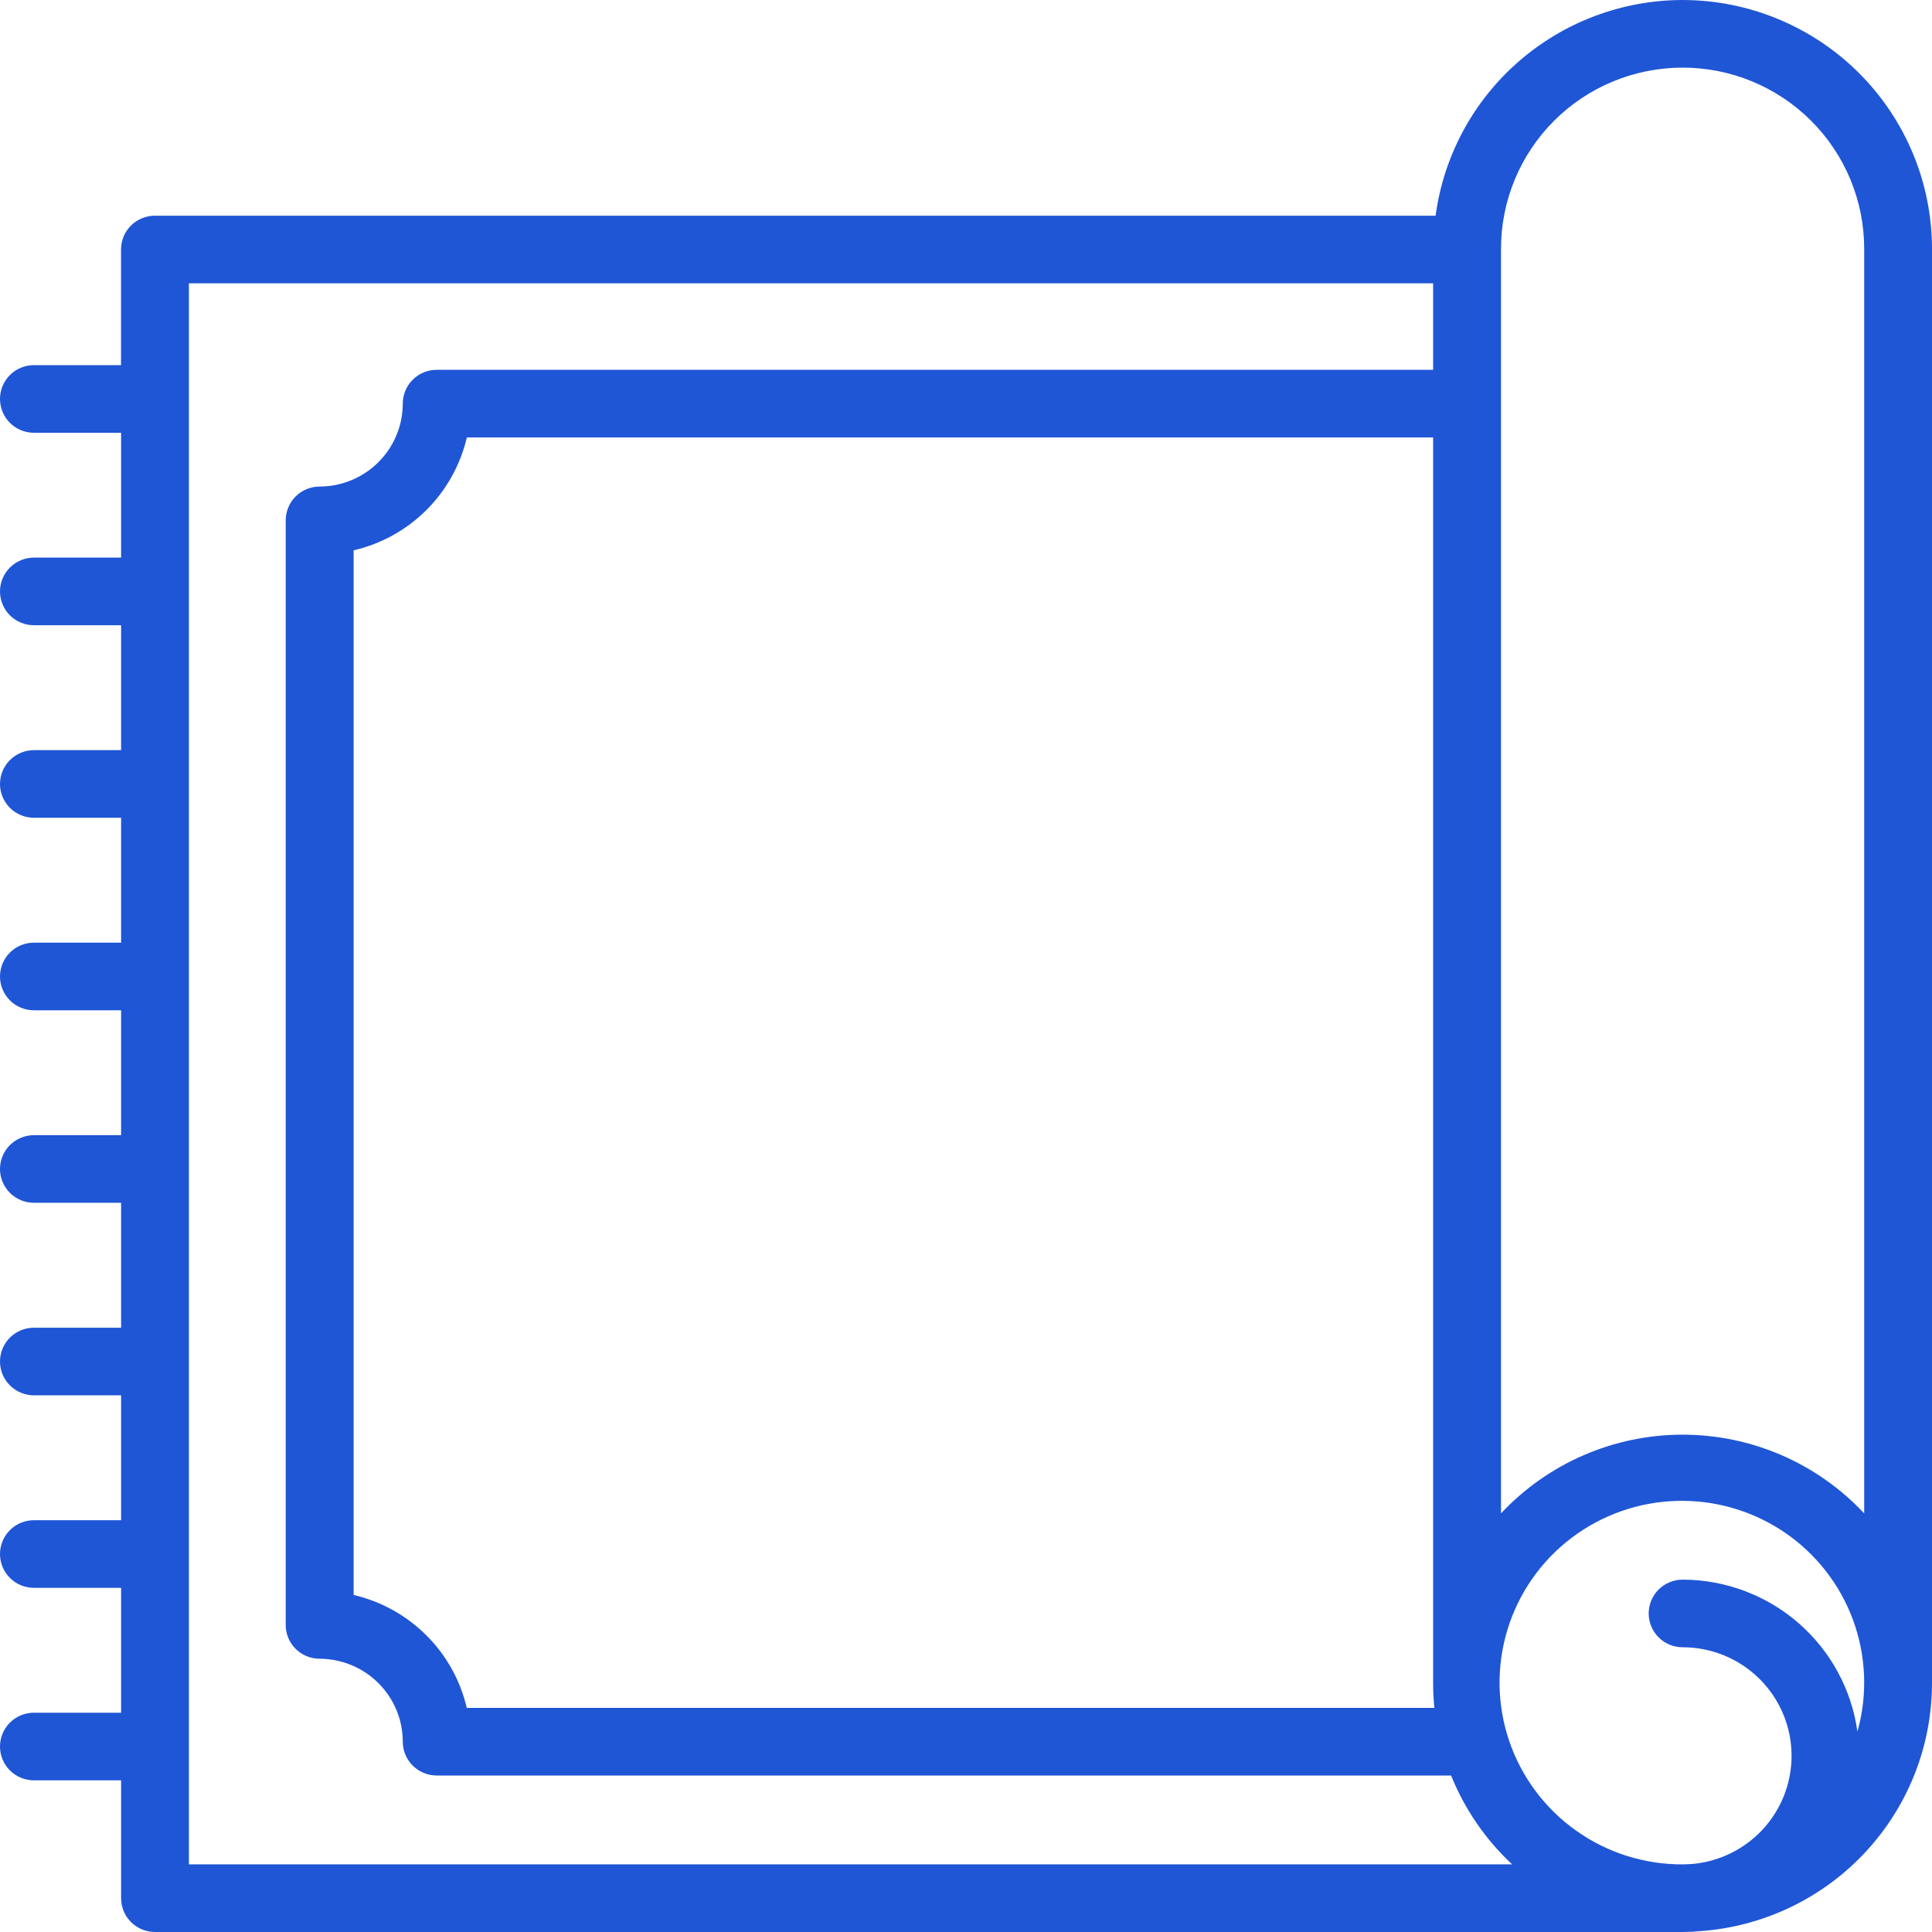 <svg width="50" height="50" viewBox="0 0 50 50" fill="none" xmlns="http://www.w3.org/2000/svg">
<path d="M43.543 0C41.981 0.003 40.473 0.57 39.298 1.596C38.123 2.622 37.361 4.038 37.153 5.582H4.009C3.776 5.582 3.553 5.674 3.389 5.838C3.224 6.002 3.132 6.225 3.132 6.457V9.45H0.878C0.645 9.45 0.422 9.542 0.257 9.706C0.092 9.87 0 10.093 0 10.325C0 10.557 0.092 10.78 0.257 10.944C0.422 11.108 0.645 11.2 0.878 11.2H3.134V14.431H0.878C0.645 14.431 0.422 14.524 0.257 14.688C0.092 14.852 0 15.074 0 15.306C0 15.539 0.092 15.761 0.257 15.925C0.422 16.089 0.645 16.181 0.878 16.181H3.134V19.414H0.878C0.762 19.414 0.648 19.437 0.542 19.481C0.435 19.525 0.339 19.589 0.257 19.67C0.176 19.752 0.111 19.848 0.067 19.954C0.023 20.06 0 20.174 0 20.289C0 20.404 0.023 20.518 0.067 20.624C0.111 20.73 0.176 20.826 0.257 20.908C0.339 20.989 0.435 21.053 0.542 21.097C0.648 21.141 0.762 21.164 0.878 21.164H3.134V24.396H0.878C0.645 24.396 0.422 24.488 0.257 24.652C0.092 24.816 0 25.039 0 25.271C0 25.503 0.092 25.726 0.257 25.89C0.422 26.054 0.645 26.146 0.878 26.146H3.134V29.378H0.878C0.645 29.378 0.422 29.471 0.257 29.635C0.092 29.799 0 30.021 0 30.253C0 30.486 0.092 30.708 0.257 30.872C0.422 31.036 0.645 31.128 0.878 31.128H3.134V34.361H0.878C0.645 34.361 0.422 34.453 0.257 34.617C0.092 34.781 0 35.003 0 35.236C0 35.468 0.092 35.69 0.257 35.854C0.422 36.018 0.645 36.111 0.878 36.111H3.134V39.343H0.878C0.645 39.343 0.422 39.435 0.257 39.599C0.092 39.763 0 39.986 0 40.218C0 40.45 0.092 40.673 0.257 40.837C0.422 41.001 0.645 41.093 0.878 41.093H3.134V44.325H0.878C0.645 44.325 0.422 44.417 0.257 44.581C0.092 44.745 0 44.968 0 45.2C0 45.432 0.092 45.655 0.257 45.819C0.422 45.983 0.645 46.075 0.878 46.075H3.134V49.125C3.134 49.357 3.227 49.58 3.391 49.744C3.556 49.908 3.779 50 4.012 50H43.546C43.702 50 43.858 49.992 44.013 49.977C45.638 49.858 47.158 49.131 48.268 47.942C49.379 46.753 49.997 45.189 50 43.565V6.436C49.998 4.729 49.317 3.093 48.106 1.886C46.896 0.68 45.255 0.001 43.543 0ZM37.121 44.2H12.08C11.914 43.489 11.552 42.838 11.034 42.322C10.517 41.806 9.865 41.444 9.152 41.278V14.242C9.865 14.077 10.518 13.716 11.036 13.199C11.553 12.683 11.916 12.032 12.082 11.321H37.089V43.565C37.089 43.777 37.1 43.989 37.121 44.2ZM4.889 48.25V7.332H37.089V9.571H11.301C11.069 9.571 10.845 9.663 10.681 9.827C10.516 9.991 10.424 10.214 10.424 10.446C10.423 11.015 10.196 11.56 9.792 11.962C9.389 12.364 8.842 12.591 8.272 12.592C8.039 12.592 7.816 12.684 7.651 12.848C7.486 13.012 7.394 13.235 7.394 13.467V42.053C7.394 42.286 7.486 42.508 7.651 42.672C7.816 42.836 8.039 42.928 8.272 42.928C8.842 42.93 9.389 43.156 9.792 43.558C10.196 43.96 10.423 44.506 10.424 45.075C10.424 45.307 10.516 45.529 10.681 45.693C10.845 45.857 11.069 45.95 11.301 45.95H37.554C37.906 46.822 38.445 47.607 39.133 48.249L4.889 48.25ZM48.07 44.813C47.918 43.724 47.376 42.727 46.545 42.004C45.714 41.282 44.649 40.883 43.546 40.881C43.313 40.881 43.09 40.973 42.925 41.137C42.761 41.301 42.668 41.524 42.668 41.756C42.668 41.988 42.761 42.211 42.925 42.375C43.09 42.539 43.313 42.631 43.546 42.631C44.268 42.63 44.964 42.907 45.488 43.403C46.012 43.899 46.325 44.577 46.362 45.297C46.399 46.017 46.157 46.723 45.686 47.27C45.216 47.817 44.553 48.162 43.834 48.236C43.738 48.242 43.643 48.25 43.546 48.25C42.557 48.254 41.592 47.948 40.787 47.375C39.982 46.803 39.377 45.992 39.059 45.059C38.741 44.125 38.725 43.116 39.014 42.172C39.303 41.229 39.881 40.401 40.668 39.803C41.454 39.206 42.41 38.87 43.398 38.843C44.386 38.816 45.358 39.099 46.177 39.653C46.995 40.207 47.618 41.003 47.958 41.929C48.297 42.855 48.337 43.864 48.07 44.813ZM43.546 37.129C42.664 37.129 41.792 37.31 40.984 37.661C40.175 38.011 39.448 38.524 38.846 39.166V6.436C38.846 5.193 39.342 4.001 40.223 3.122C41.104 2.244 42.299 1.75 43.546 1.75C44.792 1.75 45.987 2.244 46.868 3.122C47.75 4.001 48.245 5.193 48.245 6.436V39.166C47.643 38.523 46.915 38.011 46.107 37.66C45.298 37.309 44.425 37.129 43.543 37.129H43.546Z" fill="#1F56D5"/>
</svg>
